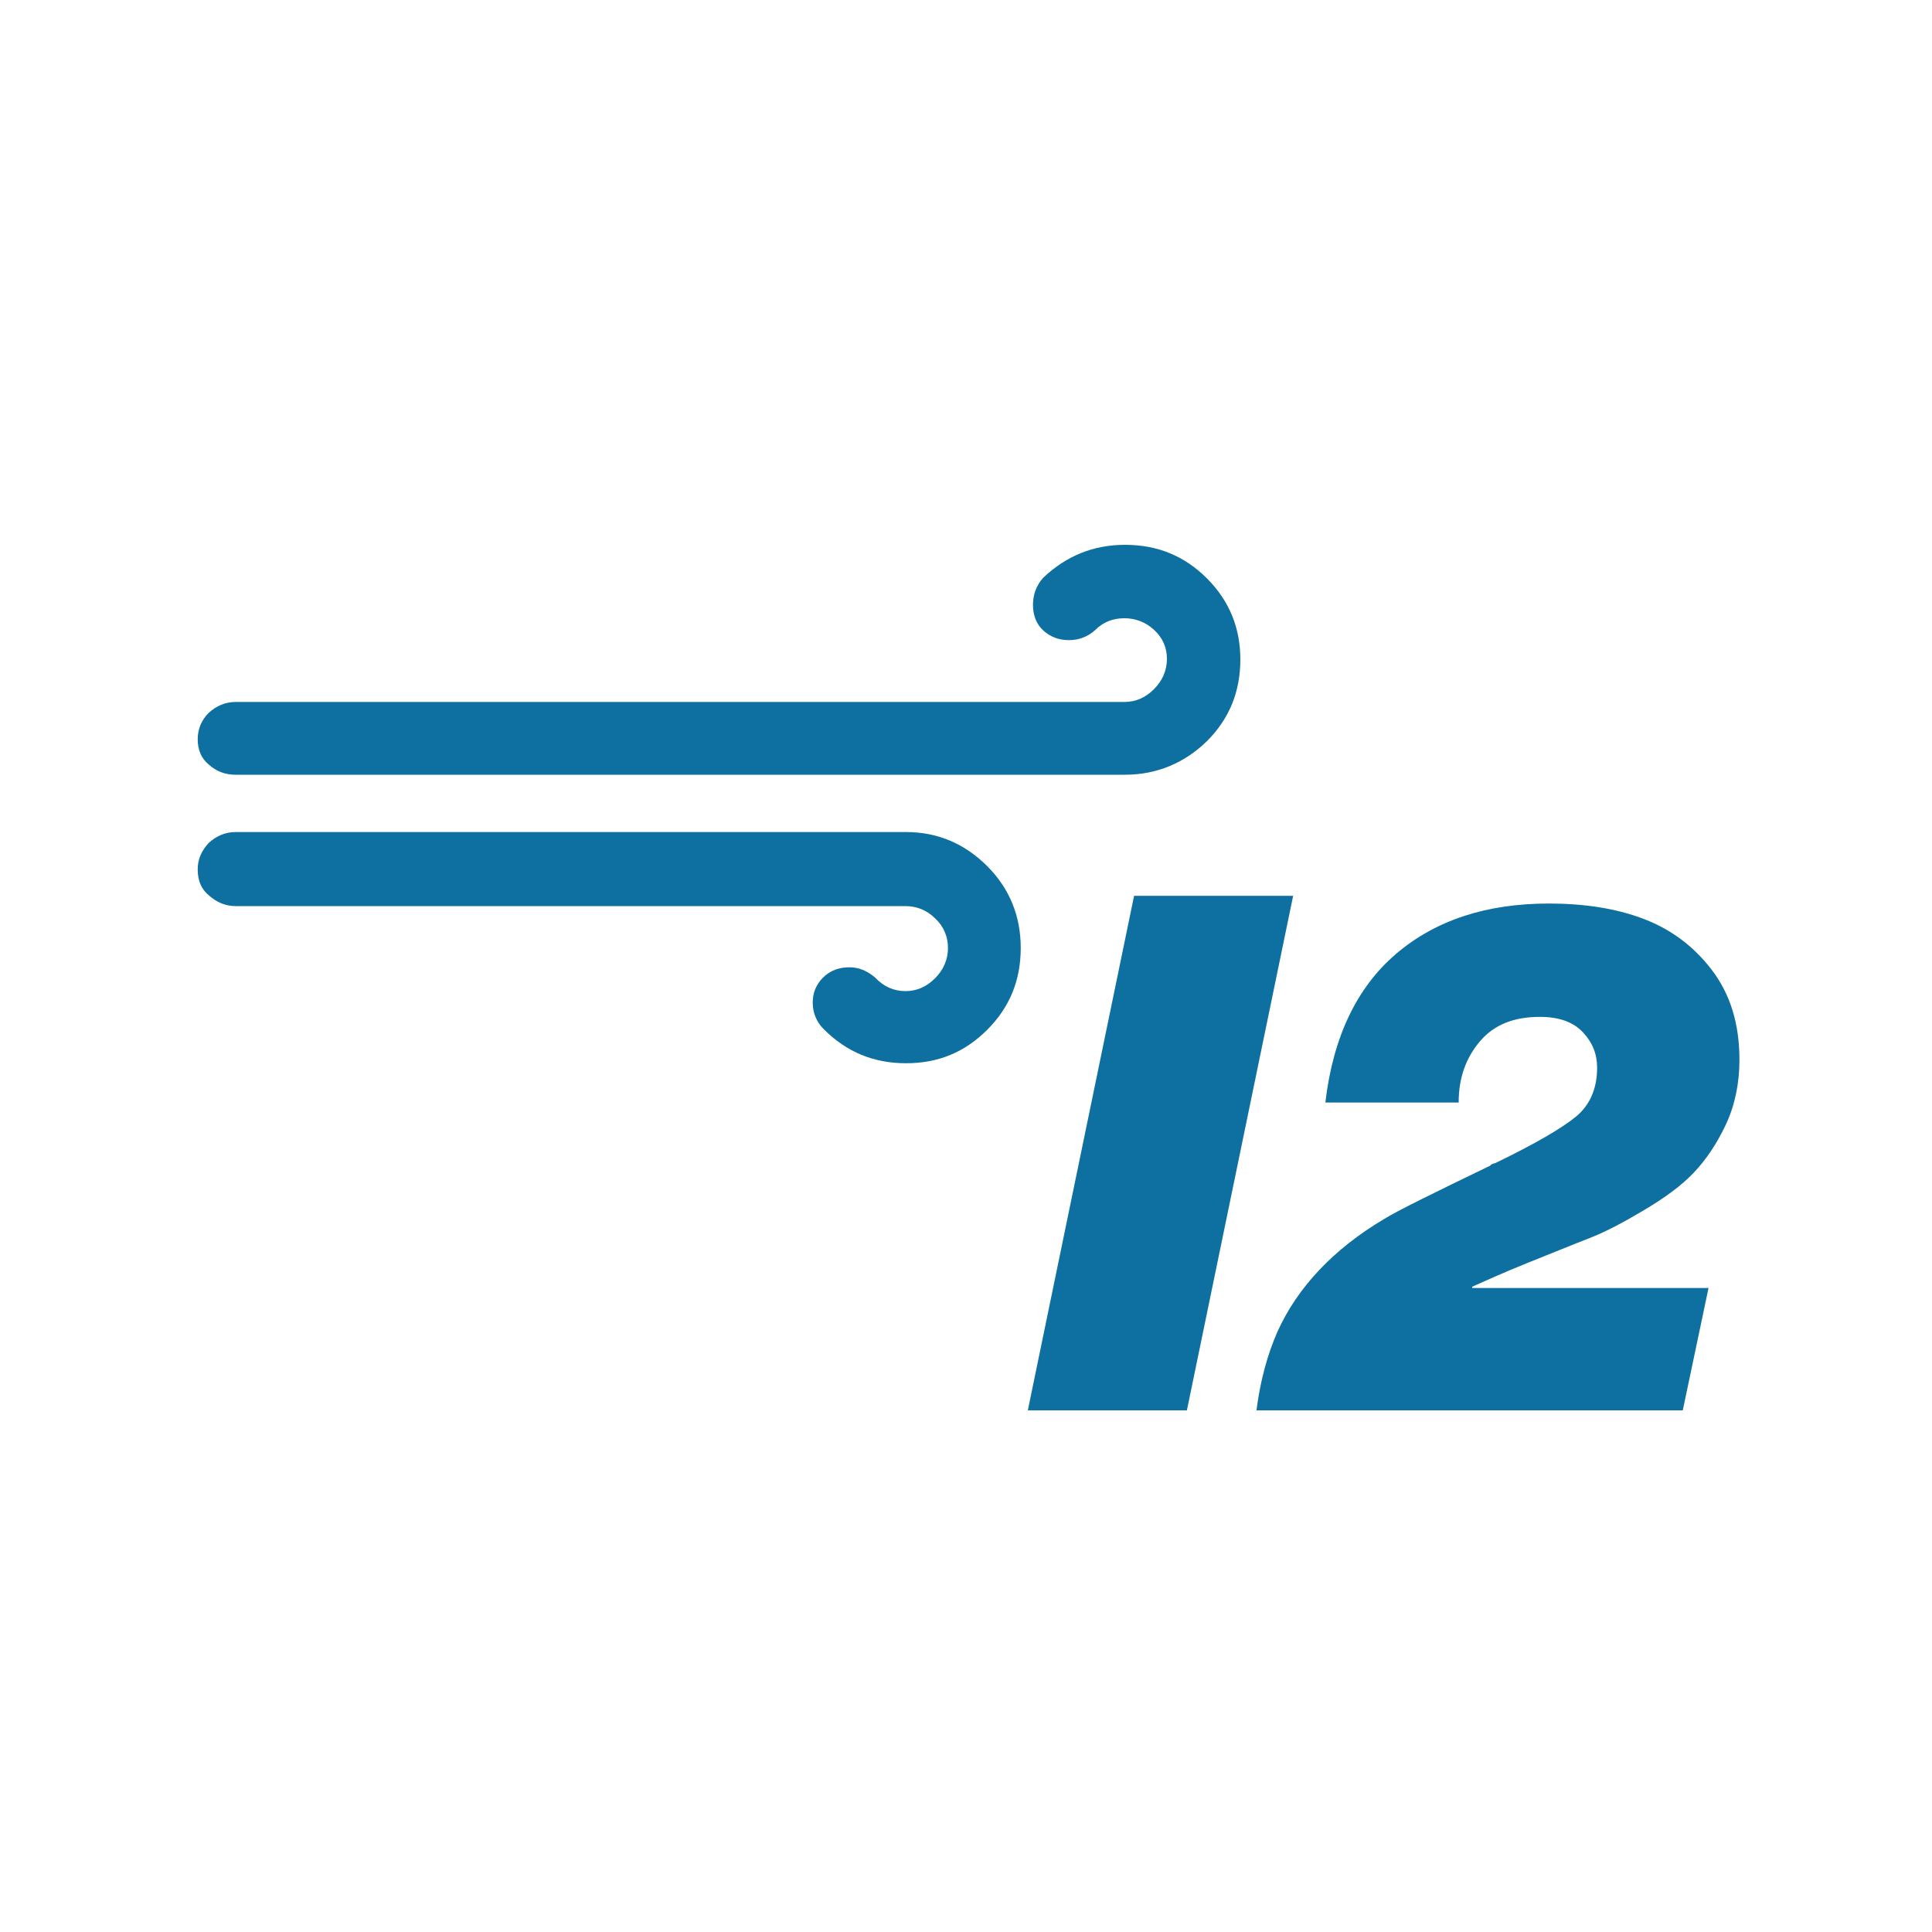 <?xml version="1.0" encoding="utf-8"?>
<!-- Generator: Adobe Illustrator 16.0.3, SVG Export Plug-In . SVG Version: 6.00 Build 0)  -->
<!DOCTYPE svg PUBLIC "-//W3C//DTD SVG 1.1//EN" "http://www.w3.org/Graphics/SVG/1.1/DTD/svg11.dtd">
<svg version="1.1" id="Layer_1" xmlns="http://www.w3.org/2000/svg" xmlns:xlink="http://www.w3.org/1999/xlink" x="0px" y="0px"
	 width="1000px" height="1000px" viewBox="0 0 1000 1000" enable-background="new 0 0 1000 1000" xml:space="preserve">
<path fill="#0E70A0" d="M102.333,450c0,6,2,10.333,5.667,13.333C112,467,116.667,469,122,469h346.667c5.666,0,11,2,15.333,6.333
	c4.333,4,6.667,9.334,6.667,15.334S488.333,502,484,506.333c-4.333,4.334-9.333,6.667-15.333,6.667s-11.334-2.333-15.667-7
	c-4.333-3.667-8.667-5.333-13.333-5.333c-5.334,0-10,1.666-13.667,5.333s-5.333,8-5.333,13c0,5.333,2,10,5.666,13.667
	c12,12,26,17.666,42.667,17.666s30.333-5.666,42-17.333s17.333-25.667,17.333-42.333c0-16.334-5.666-30.667-17.333-42.334
	c-11.667-11.666-25.667-17.666-42-17.666H122c-5.333,0-10,2-14,5.666C104.333,440.333,102.333,444.667,102.333,450z
	 M102.333,382.667c0,5.667,2,10,5.667,13c4,3.667,8.667,5.333,14,5.333h460.333c16.334,0,30.667-6,42.334-17.333
	C636.333,372,642,358,642,341.333c0-16.333-5.667-30.333-17.333-42C613,287.667,599,282,582.333,282C566,282,552,287.667,540,299
	c-3.667,4-5.333,9-5.333,14c0,5.333,1.666,10,5.333,13.333c3.667,3.333,8,5,13.333,5c5,0,9.667-1.667,13.667-5.333c4-4,9-6,15-6
	c5.667,0,11,2,15.333,6c4.334,4,6.667,9,6.667,15s-2.333,11.333-6.667,15.667C593,361,588,363.333,582,363.333H122
	c-5.333,0-10,2-14,5.667C104.333,372.667,102.333,377.333,102.333,382.667z M532,730h82.333l55-266.333H587L532,730z M650.333,730
	H871l13.333-63.333H762V666c6.667-3,16.333-7.333,28.667-12.333c12.666-5,23-9.334,31.666-12.667
	c8.667-3.333,18-8.333,28.667-14.667C861.667,620,870.333,613.667,876.667,607c6.333-6.667,12-15,16.666-25
	c4.667-10,7-21.333,7-33.333c0-18.667-4.666-34-14.333-46.667s-21.667-21.333-36-26.667c-14.333-5.333-30.667-7.666-48.333-7.666
	c-32.334,0-58.667,8.666-79,26c-20.334,17.333-32.667,43-36.667,77h69c0-12.667,3.667-23,11-31.667s17.667-12.667,31-12.667
	c10,0,17.333,2.667,22.333,8c5,5.334,7.334,11.334,7.334,18.334c0,10.666-3.667,19.333-11,25.333c-7.334,6-21,14-41.667,24
	c-1.333,0.333-2.333,0.667-2.667,1.333c-29.666,14.334-48,23.334-55,27.667c-26.333,15.667-44.666,35.333-55,58
	C656,701,652.333,714.667,650.333,730z"/>
</svg>
